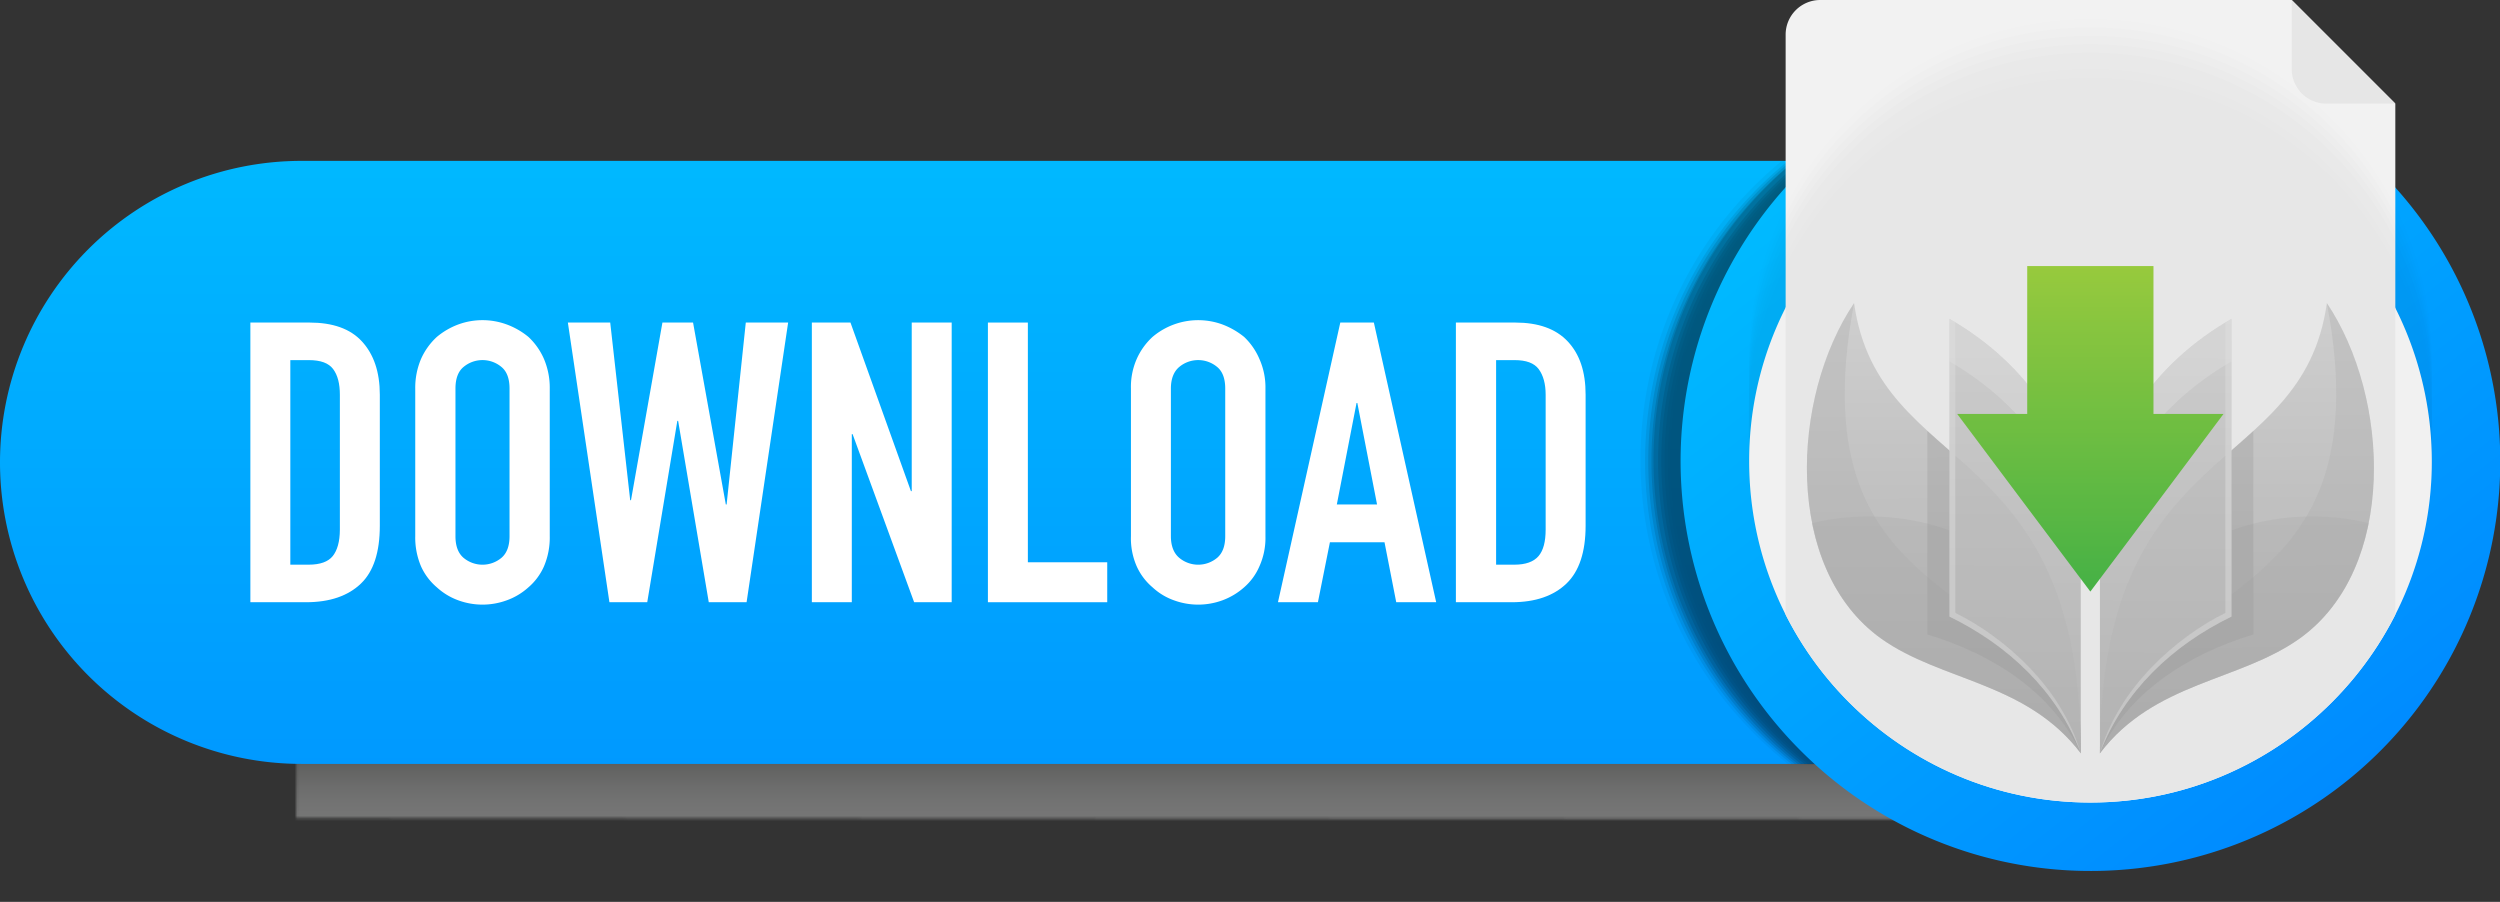 <svg xmlns="http://www.w3.org/2000/svg" xmlns:xlink="http://www.w3.org/1999/xlink" viewBox="0 0 938.6 338.6"><rect x="0" y="0" width="938.6" height="338.6" fill="#333333" stroke="none"/><defs><radialGradient id="a" cx="1445.38" cy="1914.38" r="81.24" gradientTransform="matrix(-4.01, 0, 0, -1.38, 6235.24, 2952.07)" gradientUnits="userSpaceOnUse"><stop offset="0" stop-color="#fff"/><stop offset="0.16" stop-color="#fcfcfc"/><stop offset="0.29" stop-color="#f2f2f2"/><stop offset="0.41" stop-color="#e1e1e1"/><stop offset="0.52" stop-color="#c9c9c9"/><stop offset="0.63" stop-color="#aaa"/><stop offset="0.74" stop-color="#848484"/><stop offset="0.84" stop-color="#575757"/><stop offset="0.94" stop-color="#242424"/><stop offset="1"/></radialGradient><mask id="b" x="103.11" y="271.76" width="669.2" height="66.88" maskUnits="userSpaceOnUse"><g transform="translate(0 -17)"><polygon points="111.3 288.8 772.3 289.3 772.2 324.6 111.2 324.1 111.3 288.8" style="fill:url(#a)"/></g></mask><linearGradient id="c" x1="433.71" y1="278.74" x2="433.71" y2="340.26" gradientUnits="userSpaceOnUse"><stop offset="0" stop-color="#71756f"/><stop offset="0.03" stop-color="#828680"/><stop offset="0.1" stop-color="#a3a6a2"/><stop offset="0.18" stop-color="#c0c2bf"/><stop offset="0.27" stop-color="#d7d8d7"/><stop offset="0.37" stop-color="#e9eae9"/><stop offset="0.49" stop-color="#f6f6f6"/><stop offset="0.65" stop-color="#fdfdfd"/><stop offset="1" stop-color="#fff"/></linearGradient><linearGradient id="d" x1="377.93" y1="36.79" x2="377.93" y2="508.44" gradientUnits="userSpaceOnUse"><stop offset="0" stop-color="#00beff"/><stop offset="1" stop-color="#007dff"/></linearGradient><clipPath id="e" transform="translate(0 -17)"><path d="M905.2,213.3c-.5-45.5-60.9-90.8-61.4-136.2l-310.7.7c-.1,11.8-.2,23.7-.4,35.5-.6,50.4-1.8,100.8-2.4,151.1-.2,13.3-.3,26.6-.6,39.9l321-.8c.1-2.7,30.6-28.9,30.7-31.6C882,244.5,905.5,240.6,905.2,213.3Z" style="fill:none"/></clipPath><linearGradient id="f" x1="676.79" y1="52.64" x2="935.87" y2="382.37" xlink:href="#d"/><clipPath id="g" transform="translate(0 -17)"><path d="M916.8,0h-264V172H658a120.5,120.5,0,0,0-1.3,18.1c0,70.7,57.4,128.2,128.1,128.2S913,260.8,913,190.2a135.6,135.6,0,0,0-1.3-18.2h5.1Z" style="fill:none"/></clipPath><linearGradient id="h" x1="840.08" y1="329.2" x2="839.47" y2="109.11" gradientUnits="userSpaceOnUse"><stop offset="0" stop-color="#b2b2b2"/><stop offset="1" stop-color="#ddd"/></linearGradient><linearGradient id="i" x1="812.82" y1="336.72" x2="813.43" y2="109.31" gradientUnits="userSpaceOnUse"><stop offset="0" stop-color="#b8b8b8"/><stop offset="1" stop-color="#dbdbdb"/></linearGradient><linearGradient id="j" x1="730.03" y1="329.51" x2="729.42" y2="109.42" xlink:href="#h"/><linearGradient id="k" x1="756.23" y1="336.56" x2="756.84" y2="109.16" xlink:href="#i"/><linearGradient id="l" x1="784.83" y1="87.78" x2="784.83" y2="244.93" gradientUnits="userSpaceOnUse"><stop offset="0" stop-color="#a7d63f"/><stop offset="0.07" stop-color="#9fd440"/><stop offset="1" stop-color="#39b54a"/></linearGradient></defs><g style="isolation:isolate"><g style="mask:url(#b)"><polygon points="103.1 338.1 764.1 338.6 764.3 284.1 103.3 283.6 103.1 338.1" style="opacity:0.35;mix-blend-mode:multiply;fill:url(#c)"/></g><path d="M724.1,213.7c-.4-45.5,32.1-90.9,31.7-136.3H113.2A113.2,113.2,0,0,0,0,190.6H0A113.2,113.2,0,0,0,113.2,303.8H755.8C755.9,301.1,724.3,241,724.1,213.7Z" transform="translate(0 -17)" style="fill:url(#d)"/><path d="M94,243.1v-105h22.2c8.7,0,15.3,2.3,19.7,7.1s6.7,11.4,6.7,20v49.2c0,9.8-2.3,17.1-7.1,21.7s-11.6,7-20.6,7Zm15-90.9V229h6.9c4.3,0,7.3-1.1,9-3.2s2.7-5.4,2.7-10V165.2c0-4.1-.8-7.3-2.5-9.6s-4.7-3.4-9.2-3.4Z" transform="translate(0 -17)" style="fill:#fff"/><path d="M155.9,162.9a27.6,27.6,0,0,1,2.2-11.2,25,25,0,0,1,5.9-8.2,27.3,27.3,0,0,1,8.1-4.7,26.4,26.4,0,0,1,18.1,0,27.8,27.8,0,0,1,8.2,4.7,24.8,24.8,0,0,1,5.8,8.2,27.6,27.6,0,0,1,2.2,11.2v55.4a27.6,27.6,0,0,1-2.2,11.4,22.1,22.1,0,0,1-5.8,7.8,24.5,24.5,0,0,1-8.2,4.9,26.4,26.4,0,0,1-18.1,0,24.1,24.1,0,0,1-8.1-4.9,22.4,22.4,0,0,1-5.9-7.8,27.6,27.6,0,0,1-2.2-11.4ZM171,218.3q0,5.5,3,8.1a11.1,11.1,0,0,0,14.3,0q3-2.6,3-8.1V162.9q0-5.6-3-8.1a11.1,11.1,0,0,0-14.3,0q-3,2.5-3,8.1Z" transform="translate(0 -17)" style="fill:#fff"/><path d="M295.9,138.1l-15.6,105H266.1L254.6,175h-.3L243,243.1H228.8l-15.6-105h15.9l7.5,66.7h.3l11.8-66.7h11.5l12.3,68.3h.3l7.2-68.3Z" transform="translate(0 -17)" style="fill:#fff"/><path d="M304.8,243.1v-105h14.5L342,201.4h.3V138.1h15v105H343.2L320.1,180h-.3v63.1Z" transform="translate(0 -17)" style="fill:#fff"/><path d="M370.9,243.1v-105h15v90h29.8v15Z" transform="translate(0 -17)" style="fill:#fff"/><path d="M424.6,162.9a26,26,0,0,1,2.2-11.2,25,25,0,0,1,5.9-8.2,26.5,26.5,0,0,1,26.2-4.7,29.1,29.1,0,0,1,8.2,4.7,24.6,24.6,0,0,1,5.7,8.2,26,26,0,0,1,2.3,11.2v55.4a26,26,0,0,1-2.3,11.4,21.9,21.9,0,0,1-5.7,7.8,25.6,25.6,0,0,1-8.2,4.9,26.4,26.4,0,0,1-18.1,0,23.2,23.2,0,0,1-8.1-4.9,22.4,22.4,0,0,1-5.9-7.8,26.1,26.1,0,0,1-2.2-11.4Zm15,55.4c0,3.7,1.1,6.4,3.1,8.1a11.1,11.1,0,0,0,14.3,0q3-2.6,3-8.1V162.9q0-5.6-3-8.1a11.1,11.1,0,0,0-14.3,0c-2,1.7-3.1,4.4-3.1,8.1Z" transform="translate(0 -17)" style="fill:#fff"/><path d="M479.8,243.1l23.4-105h12.6l23.4,105h-15l-4.4-22.5H499.3l-4.5,22.5ZM517,206.4l-7.4-38.1h-.3l-7.4,38.1Z" transform="translate(0 -17)" style="fill:#fff"/><path d="M546.6,243.1v-105h22.3c8.6,0,15.2,2.3,19.7,7.1s6.7,11.4,6.7,20v49.2c0,9.8-2.4,17.1-7.2,21.7s-11.6,7-20.5,7Zm15.1-90.9V229h6.9c4.2,0,7.2-1.1,9-3.2s2.7-5.4,2.7-10V165.2c0-4.1-.9-7.3-2.6-9.6s-4.7-3.4-9.1-3.4Z" transform="translate(0 -17)" style="fill:#fff"/><g style="clip-path:url(#e)"><g style="opacity:0.5;mix-blend-mode:soft-light"><path d="M862.9,87.5A145.1,145.1,0,0,0,657.6,292.7,145.1,145.1,0,1,0,862.9,87.5Z" transform="translate(0 -17)" style="opacity:0"/><path d="M864.1,87.5A145.1,145.1,0,1,0,658.9,292.7,145.1,145.1,0,1,0,864.1,87.5Z" transform="translate(0 -17)" style="opacity:0.077"/><path d="M865.4,87.5A145.1,145.1,0,1,0,660.1,292.7,145.1,145.1,0,1,0,865.4,87.5Z" transform="translate(0 -17)" style="opacity:0.154"/><path d="M866.6,87.5A145.1,145.1,0,1,0,661.3,292.7,145.1,145.1,0,1,0,866.6,87.5Z" transform="translate(0 -17)" style="opacity:0.231"/><path d="M867.8,87.5A145.1,145.1,0,1,0,662.5,292.7,145.1,145.1,0,1,0,867.8,87.5Z" transform="translate(0 -17)" style="opacity:0.308"/><path d="M869,87.5A145.1,145.1,0,1,0,663.8,292.7,145.1,145.1,0,1,0,869,87.5Z" transform="translate(0 -17)" style="opacity:0.385"/><path d="M870.3,87.5A145.1,145.1,0,1,0,665,292.7,145.1,145.1,0,0,0,870.3,87.5Z" transform="translate(0 -17)" style="opacity:0.462"/><path d="M871.5,87.5A145.1,145.1,0,1,0,666.2,292.7,145.1,145.1,0,1,0,871.5,87.5Z" transform="translate(0 -17)" style="opacity:0.538"/><path d="M872.7,87.5A145.1,145.1,0,1,0,667.4,292.7,145.1,145.1,0,1,0,872.7,87.5Z" transform="translate(0 -17)" style="opacity:0.615"/><path d="M873.9,87.5A145.1,145.1,0,0,0,668.6,292.7,145.1,145.1,0,1,0,873.9,87.5Z" transform="translate(0 -17)" style="opacity:0.692"/><path d="M875.1,87.5A145.1,145.1,0,1,0,669.9,292.7,145.1,145.1,0,1,0,875.1,87.5Z" transform="translate(0 -17)" style="opacity:0.769"/><path d="M876.4,87.5A145.1,145.1,0,1,0,671.1,292.7,145.1,145.1,0,1,0,876.4,87.5Z" transform="translate(0 -17)" style="opacity:0.846"/><path d="M877.6,87.5A145.1,145.1,0,1,0,672.3,292.7,145.1,145.1,0,1,0,877.6,87.5Z" transform="translate(0 -17)" style="opacity:0.923"/><path d="M878.8,87.5A145.1,145.1,0,1,0,673.5,292.7,145.1,145.1,0,1,0,878.8,87.5Z" transform="translate(0 -17)"/></g></g><circle cx="784.8" cy="190.1" r="141" transform="translate(95.4 593.6) rotate(-45)" style="fill:#fdfdfd"/><path d="M784.9,36.4A153.7,153.7,0,0,0,676.1,298.9,153.8,153.8,0,1,0,784.9,36.4Zm-.1,281.9c-70.7,0-128.1-57.5-128.1-128.2S714.2,62,784.8,62A128.3,128.3,0,0,1,913,190.2C913,260.8,855.5,318.3,784.8,318.3Z" transform="translate(0 -17)" style="fill:url(#f)"/><g style="clip-path:url(#g)"><path d="M683.4,17a13,13,0,0,0-13,13V308.9a13,13,0,0,0,13,13H886.3a13,13,0,0,0,13-13V55.9L860.4,17Z" transform="translate(0 -17)" style="fill:#f2f2f2"/><path d="M873.4,55.9h25.9L860.4,17V42.9A13,13,0,0,0,873.4,55.9Z" transform="translate(0 -17)" style="fill:#e6e6e6"/><path d="M788.4,299.8c20.5-26.9,52.3-26.9,75-43.1,36.8-26.3,33.9-90.6,10.2-125.9-9.3,66.3-85.2,49.5-85.2,169" transform="translate(0 -17)" style="fill-rule:evenodd;fill:url(#h)"/><path d="M788.4,299.8c20.5-26.9,52.3-26.9,75-43.1,14.1-10.1,22.4-25.8,25.9-43.3a87.3,87.3,0,0,0-21.2-2.5,90.1,90.1,0,0,0-73.5,37.7c-3.9,13.7-6.2,30.3-6.2,51.2" transform="translate(0 -17)" style="fill:#b2b2b2;fill-rule:evenodd;opacity:0.3"/><path d="M788.4,299.8c20.5-26.9,52.3-26.9,75-43.1,36.8-26.3,33.9-90.6,10.2-125.9,22.9,121.1-72.8,100.6-85.2,169" transform="translate(0 -17)" style="fill:#b0b0b0;fill-rule:evenodd;opacity:0.3"/><path d="M846,178.8c-25,22.9-57.6,42.7-57.6,121,10.2-22,31.9-36.8,57.6-44.6Z" transform="translate(0 -17)" style="fill:#9c9c9c;fill-rule:evenodd;opacity:0.3"/><path d="M837.8,136.7V248.5c-22.1,10.7-40.6,28.1-49.4,51.3V216.9c0-35.7,20.4-63.5,49.4-80.2" transform="translate(0 -17)" style="fill-rule:evenodd;fill:url(#i)"/><path d="M788.4,299.8c0-67.7,24.3-91.6,47.1-111.7v59c-18.8,9.4-39.9,28.1-47.1,52.7" transform="translate(0 -17)" style="fill:#b8b8b8;fill-rule:evenodd;opacity:0.3"/><path d="M788.4,232.9c0-35.7,20.4-63.5,49.4-80.2v-16c-29,16.7-49.4,44.5-49.4,80.2Z" transform="translate(0 -17)" style="fill:#f2f2f2;fill-rule:evenodd;opacity:0.3"/><path d="M837.8,136.7V248.5c-22.1,10.7-40.6,28.1-49.4,51.3,7.2-24.6,28.3-43.3,47.1-52.7v-109l2.3-1.4" transform="translate(0 -17)" style="fill:#f2f2f2;fill-rule:evenodd;opacity:0.3"/><path d="M781.2,299.8c-20.5-26.9-52.3-26.9-75-43.1-36.7-26.3-33.9-90.6-10.1-125.9,9.3,66.3,85.1,49.5,85.1,169" transform="translate(0 -17)" style="fill-rule:evenodd;fill:url(#j)"/><path d="M781.2,299.8c-20.5-26.9-52.3-26.9-75-43.1-14.1-10.1-22.4-25.8-25.9-43.3a88.7,88.7,0,0,1,21.3-2.5,90.1,90.1,0,0,1,73.5,37.7c3.8,13.7,6.1,30.3,6.1,51.2" transform="translate(0 -17)" style="fill:#b2b2b2;fill-rule:evenodd;opacity:0.3"/><path d="M781.2,299.8c-20.5-26.9-52.3-26.9-75-43.1-36.7-26.3-33.9-90.6-10.1-125.9-22.9,121.1,72.7,100.6,85.1,169" transform="translate(0 -17)" style="fill:#b0b0b0;fill-rule:evenodd;opacity:0.3"/><path d="M723.6,178.8c25.1,22.9,57.6,42.7,57.6,121-10.2-22-31.8-36.8-57.6-44.6Z" transform="translate(0 -17)" style="fill:#9c9c9c;fill-rule:evenodd;opacity:0.3"/><path d="M731.9,136.7V248.5c22,10.7,40.6,28.1,49.3,51.3V216.9c0-35.7-20.4-63.5-49.3-80.2" transform="translate(0 -17)" style="fill-rule:evenodd;fill:url(#k)"/><path d="M781.2,299.8c0-67.7-24.3-91.6-47.1-111.7v59c18.9,9.4,39.9,28.1,47.1,52.7" transform="translate(0 -17)" style="fill:#b8b8b8;fill-rule:evenodd;opacity:0.3"/><path d="M781.2,232.9c0-35.7-20.4-63.5-49.3-80.2v-16c28.9,16.7,49.3,44.5,49.3,80.2Z" transform="translate(0 -17)" style="fill:#f2f2f2;fill-rule:evenodd;opacity:0.3"/><path d="M731.9,136.7V248.5c22,10.7,40.6,28.1,49.3,51.3-7.2-24.6-28.2-43.3-47.1-52.7v-109l-2.2-1.4" transform="translate(0 -17)" style="fill:#f2f2f2;fill-rule:evenodd;opacity:0.3"/><polygon points="808.5 155.4 808.5 99.9 761.1 99.9 761.1 155.4 734.8 155.4 759.8 188.8 784.8 222.1 809.8 188.8 834.8 155.4 808.5 155.4" style="fill:url(#l)"/></g><g style="opacity:0.05"><circle cx="784.8" cy="190.1" r="128.2" transform="translate(95.4 593.6) rotate(-45)"/><circle cx="784.8" cy="187" r="128.2" transform="translate(97.7 592.7) rotate(-45)" style="opacity:0.923"/><circle cx="784.8" cy="183.8" r="128.2" transform="translate(99.9 591.8) rotate(-45)" style="opacity:0.846"/><circle cx="784.8" cy="180.7" r="128.2" transform="translate(102.1 590.9) rotate(-45)" style="opacity:0.769"/><circle cx="784.8" cy="177.5" r="128.2" transform="translate(104.3 590) rotate(-45)" style="opacity:0.692"/><circle cx="784.8" cy="174.4" r="128.2" transform="translate(106.6 589) rotate(-45)" style="opacity:0.615"/><circle cx="784.8" cy="171.2" r="128.2" transform="translate(108.8 588.1) rotate(-45)" style="opacity:0.538"/><circle cx="784.8" cy="168.1" r="128.2" transform="translate(111 587.2) rotate(-45)" style="opacity:0.462"/><circle cx="784.8" cy="164.9" r="128.2" transform="translate(113.3 586.3) rotate(-45)" style="opacity:0.385"/><circle cx="784.8" cy="161.8" r="128.2" transform="translate(115.5 585.3) rotate(-45)" style="opacity:0.308"/><circle cx="784.8" cy="158.6" r="128.2" transform="translate(117.7 584.4) rotate(-45)" style="opacity:0.231"/><circle cx="784.8" cy="155.4" r="128.2" transform="translate(120 583.5) rotate(-45)" style="opacity:0.154"/><circle cx="784.8" cy="152.3" r="128.2" transform="translate(122.2 582.6) rotate(-45)" style="opacity:0.077"/><circle cx="784.8" cy="149.1" r="128.2" transform="translate(124.4 581.6) rotate(-45)" style="opacity:0"/></g></g></svg>